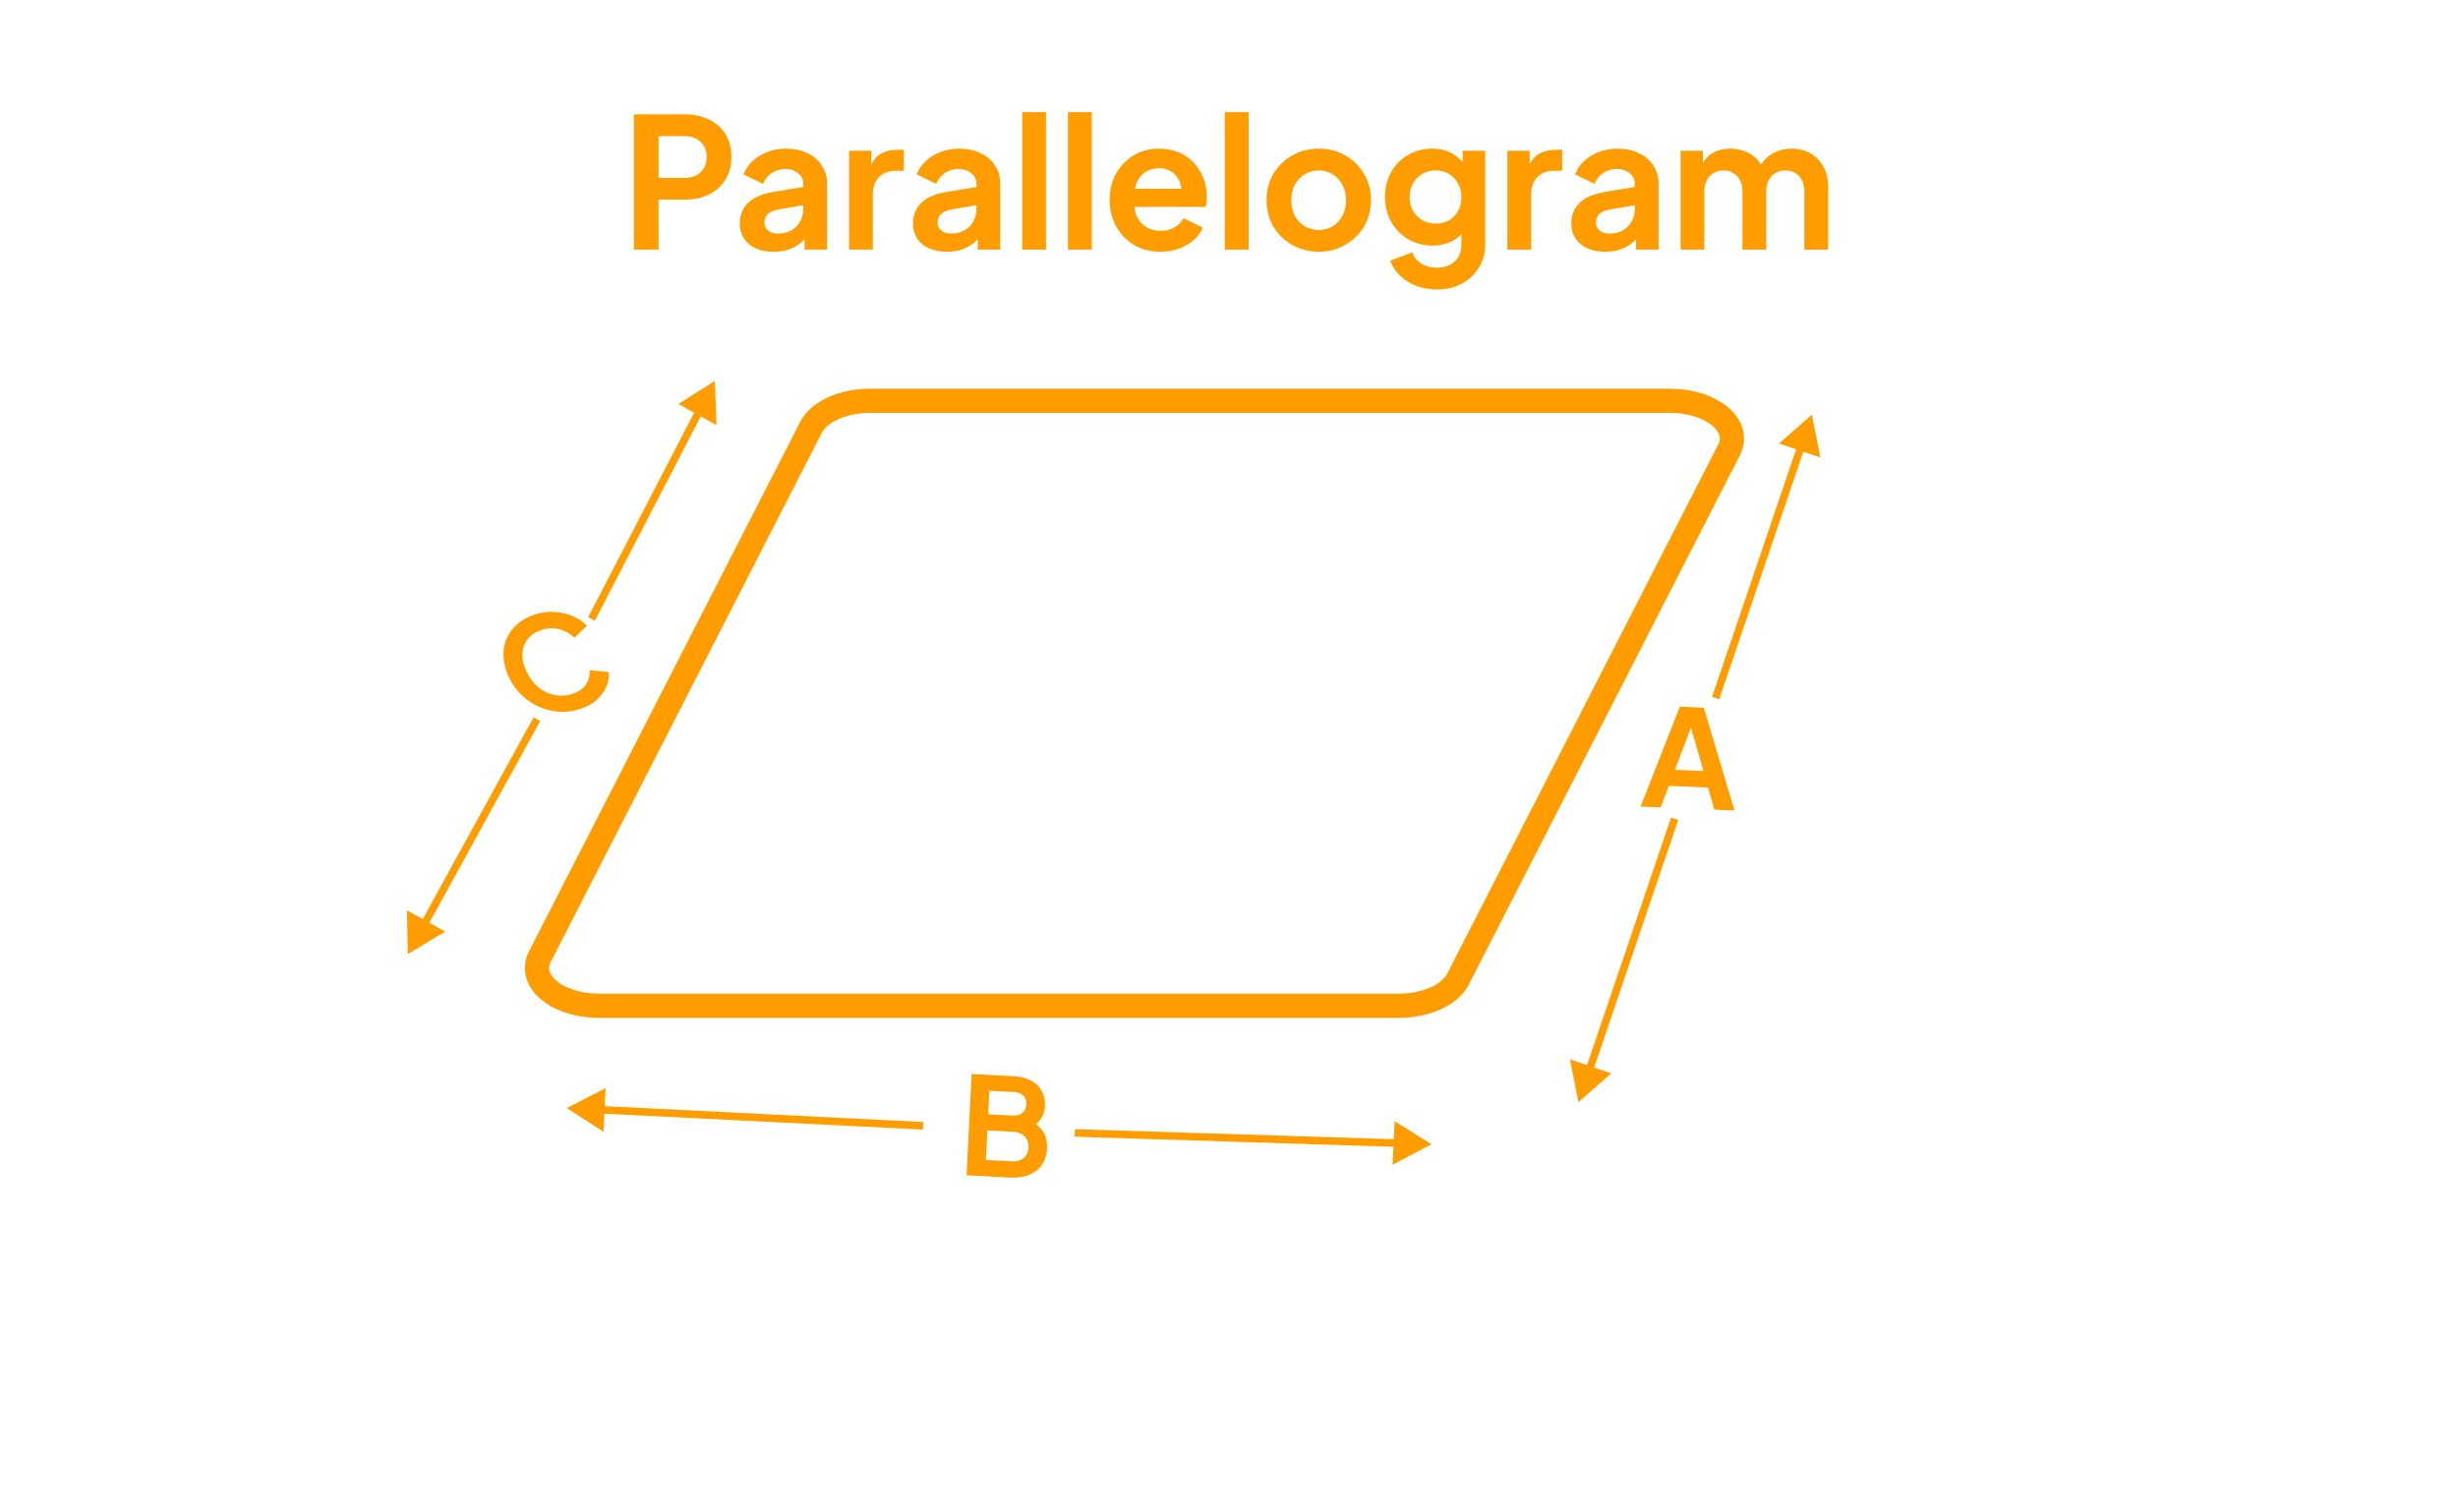 <svg width="325" height="200" viewBox="0 0 325 200" fill="none" xmlns="http://www.w3.org/2000/svg">
<path d="M220.8 53H115.052C111.467 53 108.299 54.421 107.23 56.509L71.379 126.509C69.73 129.728 73.672 133 79.2 133H184.948C188.533 133 191.701 131.579 192.77 129.491L228.621 59.491C230.27 56.272 226.328 53 220.8 53Z" stroke="#FF9C00" stroke-width="3.2"/>
<path d="M216.927 106.65L222.114 93.447L225.279 93.58L229.336 107.173L226.675 107.061L225.843 104.143L220.664 103.925L219.571 106.761L216.927 106.65ZM221.456 101.796L225.232 101.955L223.284 95.189L223.967 95.218L221.456 101.796Z" fill="#FF9C00"/>
<path d="M208.702 145.742L213.043 141.935L207.576 140.079L208.702 145.742ZM221.426 108.27L220.952 108.109L209.676 141.32L210.149 141.48L210.623 141.641L221.899 108.431L221.426 108.27Z" fill="#FF9C00"/>
<path d="M239.569 54.839L240.695 60.502L235.228 58.645L239.569 54.839ZM226.846 92.31L226.372 92.15L237.649 58.939L238.122 59.1L238.596 59.261L227.319 92.471L226.846 92.31Z" fill="#FF9C00"/>
<path d="M76.612 93.782C75.697 94.072 74.777 94.183 73.851 94.114C72.936 94.042 72.054 93.816 71.205 93.436C70.367 93.053 69.61 92.532 68.932 91.873C68.254 91.215 67.703 90.435 67.279 89.533C66.855 88.632 66.618 87.753 66.57 86.895C66.527 86.022 66.662 85.219 66.973 84.484C67.291 83.734 67.767 83.084 68.402 82.534C69.032 81.973 69.805 81.547 70.72 81.257C71.635 80.967 72.522 80.855 73.381 80.92C74.251 80.981 75.052 81.176 75.786 81.506C76.514 81.824 77.122 82.237 77.61 82.743L75.953 84.335C75.427 83.803 74.786 83.432 74.03 83.222C73.269 83.001 72.482 83.02 71.67 83.277C70.869 83.531 70.244 83.934 69.795 84.488C69.357 85.039 69.115 85.683 69.068 86.422C69.033 87.156 69.214 87.947 69.613 88.794C70.011 89.641 70.527 90.332 71.16 90.868C71.799 91.389 72.507 91.733 73.282 91.899C74.068 92.062 74.862 92.016 75.662 91.763C76.475 91.505 77.075 91.091 77.463 90.519C77.846 89.936 78.014 89.302 77.969 88.618L80.499 88.883C80.552 89.528 80.442 90.174 80.169 90.822C79.89 91.459 79.454 92.04 78.859 92.566C78.277 93.087 77.528 93.493 76.612 93.782Z" fill="#FF9C00"/>
<path d="M53.923 126.162L53.807 120.379L58.854 123.183L53.923 126.162ZM70.986 95.107L71.423 95.35L56.527 122.462L56.09 122.219L55.653 121.976L70.549 94.864L70.986 95.107Z" fill="#FF9C00"/>
<path d="M94.517 50.379L89.692 53.417L94.739 56.221L94.517 50.379ZM78.207 81.853L78.644 82.096L92.883 54.618L92.446 54.376L92.009 54.133L77.77 81.61L78.207 81.853Z" fill="#FF9C00"/>
<path d="M127.807 155.412L128.469 142.019L134.113 142.321C135 142.368 135.747 142.564 136.355 142.909C136.975 143.243 137.439 143.7 137.747 144.282C138.067 144.852 138.207 145.532 138.168 146.323C138.138 146.934 137.942 147.501 137.58 148.022C137.23 148.532 136.687 148.942 135.951 149.251L136.007 148.118C136.654 148.405 137.159 148.745 137.524 149.137C137.89 149.529 138.139 149.957 138.272 150.42C138.405 150.884 138.459 151.368 138.434 151.871C138.371 153.154 137.896 154.138 137.009 154.823C136.134 155.497 134.948 155.794 133.45 155.714L127.807 155.412ZM130.358 153.386L133.809 153.57C134.444 153.604 134.956 153.458 135.344 153.13C135.746 152.791 135.961 152.328 135.99 151.74C136.019 151.153 135.851 150.669 135.485 150.289C135.131 149.91 134.637 149.703 134.002 149.669L130.551 149.485L130.358 153.386ZM130.657 147.345L133.982 147.523C134.485 147.55 134.894 147.428 135.208 147.156C135.522 146.872 135.691 146.497 135.714 146.029C135.737 145.562 135.606 145.183 135.32 144.891C135.034 144.599 134.639 144.44 134.136 144.413L130.811 144.235L130.657 147.345Z" fill="#FF9C00"/>
<path d="M74.94 146.522L80.068 143.887L79.799 149.655L74.94 146.522ZM122.049 148.87L122.026 149.369L79.411 147.245L79.434 146.746L79.457 146.247L122.072 148.37L122.049 148.87Z" fill="#FF9C00"/>
<path d="M189.266 151.303L184.402 148.262L184.134 154.029L189.266 151.303ZM142.117 149.816L142.094 150.316L184.745 151.661L184.768 151.161L184.791 150.662L142.14 149.317L142.117 149.816Z" fill="#FF9C00"/>
<path d="M83.814 33V15.12H90.486C91.702 15.12 92.774 15.344 93.702 15.792C94.646 16.224 95.382 16.864 95.91 17.712C96.438 18.544 96.702 19.56 96.702 20.76C96.702 21.944 96.43 22.96 95.886 23.808C95.358 24.64 94.63 25.28 93.702 25.728C92.774 26.176 91.702 26.4 90.486 26.4H87.078V33H83.814ZM87.078 23.52H90.534C91.126 23.52 91.638 23.408 92.07 23.184C92.502 22.944 92.838 22.616 93.078 22.2C93.318 21.784 93.438 21.304 93.438 20.76C93.438 20.2 93.318 19.72 93.078 19.32C92.838 18.904 92.502 18.584 92.07 18.36C91.638 18.12 91.126 18 90.534 18H87.078V23.52ZM102.299 33.288C101.387 33.288 100.595 33.136 99.923 32.832C99.251 32.528 98.731 32.096 98.363 31.536C97.995 30.96 97.811 30.296 97.811 29.544C97.811 28.824 97.971 28.184 98.291 27.624C98.611 27.048 99.107 26.568 99.779 26.184C100.451 25.8 101.299 25.528 102.323 25.368L106.595 24.672V27.072L102.923 27.696C102.299 27.808 101.835 28.008 101.531 28.296C101.227 28.584 101.075 28.96 101.075 29.424C101.075 29.872 101.243 30.232 101.579 30.504C101.931 30.76 102.363 30.888 102.875 30.888C103.531 30.888 104.107 30.752 104.603 30.48C105.115 30.192 105.507 29.8 105.779 29.304C106.067 28.808 106.211 28.264 106.211 27.672V24.312C106.211 23.752 105.987 23.288 105.539 22.92C105.107 22.536 104.531 22.344 103.811 22.344C103.139 22.344 102.539 22.528 102.011 22.896C101.499 23.248 101.123 23.72 100.883 24.312L98.315 23.064C98.571 22.376 98.971 21.784 99.515 21.288C100.075 20.776 100.731 20.376 101.483 20.088C102.235 19.8 103.051 19.656 103.931 19.656C105.003 19.656 105.947 19.856 106.763 20.256C107.579 20.64 108.211 21.184 108.659 21.888C109.123 22.576 109.355 23.384 109.355 24.312V33H106.379V30.768L107.051 30.72C106.715 31.28 106.315 31.752 105.851 32.136C105.387 32.504 104.859 32.792 104.267 33C103.675 33.192 103.019 33.288 102.299 33.288ZM112.261 33V19.944H115.213V22.848L114.973 22.416C115.277 21.44 115.749 20.76 116.389 20.376C117.045 19.992 117.829 19.8 118.741 19.8H119.509V22.584H118.381C117.485 22.584 116.765 22.864 116.221 23.424C115.677 23.968 115.405 24.736 115.405 25.728V33H112.261ZM125.197 33.288C124.285 33.288 123.493 33.136 122.821 32.832C122.149 32.528 121.629 32.096 121.261 31.536C120.893 30.96 120.709 30.296 120.709 29.544C120.709 28.824 120.869 28.184 121.189 27.624C121.509 27.048 122.005 26.568 122.677 26.184C123.349 25.8 124.197 25.528 125.221 25.368L129.493 24.672V27.072L125.821 27.696C125.197 27.808 124.733 28.008 124.429 28.296C124.125 28.584 123.973 28.96 123.973 29.424C123.973 29.872 124.141 30.232 124.477 30.504C124.829 30.76 125.261 30.888 125.773 30.888C126.429 30.888 127.005 30.752 127.501 30.48C128.013 30.192 128.405 29.8 128.677 29.304C128.965 28.808 129.109 28.264 129.109 27.672V24.312C129.109 23.752 128.885 23.288 128.437 22.92C128.005 22.536 127.429 22.344 126.709 22.344C126.037 22.344 125.437 22.528 124.909 22.896C124.397 23.248 124.021 23.72 123.781 24.312L121.213 23.064C121.469 22.376 121.869 21.784 122.413 21.288C122.973 20.776 123.629 20.376 124.381 20.088C125.133 19.8 125.949 19.656 126.829 19.656C127.901 19.656 128.845 19.856 129.661 20.256C130.477 20.64 131.109 21.184 131.557 21.888C132.021 22.576 132.253 23.384 132.253 24.312V33H129.277V30.768L129.949 30.72C129.613 31.28 129.213 31.752 128.749 32.136C128.285 32.504 127.757 32.792 127.165 33C126.573 33.192 125.917 33.288 125.197 33.288ZM135.159 33V14.832H138.303V33H135.159ZM141.206 33V14.832H144.35V33H141.206ZM153.445 33.288C152.101 33.288 150.925 32.984 149.917 32.376C148.909 31.768 148.125 30.944 147.565 29.904C147.005 28.864 146.725 27.712 146.725 26.448C146.725 25.136 147.005 23.976 147.565 22.968C148.141 21.944 148.917 21.136 149.893 20.544C150.885 19.952 151.989 19.656 153.205 19.656C154.229 19.656 155.125 19.824 155.893 20.16C156.677 20.496 157.341 20.96 157.885 21.552C158.429 22.144 158.845 22.824 159.133 23.592C159.421 24.344 159.565 25.16 159.565 26.04C159.565 26.264 159.549 26.496 159.517 26.736C159.501 26.976 159.461 27.184 159.397 27.36H149.317V24.96H157.621L156.133 26.088C156.277 25.352 156.237 24.696 156.013 24.12C155.805 23.544 155.453 23.088 154.957 22.752C154.477 22.416 153.893 22.248 153.205 22.248C152.549 22.248 151.965 22.416 151.453 22.752C150.941 23.072 150.549 23.552 150.277 24.192C150.021 24.816 149.925 25.576 149.989 26.472C149.925 27.272 150.029 27.984 150.301 28.608C150.589 29.216 151.005 29.688 151.549 30.024C152.109 30.36 152.749 30.528 153.469 30.528C154.189 30.528 154.797 30.376 155.293 30.072C155.805 29.768 156.205 29.36 156.493 28.848L159.037 30.096C158.781 30.72 158.381 31.272 157.837 31.752C157.293 32.232 156.645 32.608 155.893 32.88C155.157 33.152 154.341 33.288 153.445 33.288ZM161.948 33V14.832H165.092V33H161.948ZM174.379 33.288C173.099 33.288 171.931 32.992 170.875 32.4C169.835 31.808 169.003 31 168.379 29.976C167.771 28.952 167.467 27.784 167.467 26.472C167.467 25.16 167.771 23.992 168.379 22.968C169.003 21.944 169.835 21.136 170.875 20.544C171.915 19.952 173.083 19.656 174.379 19.656C175.659 19.656 176.819 19.952 177.859 20.544C178.899 21.136 179.723 21.944 180.331 22.968C180.955 23.976 181.267 25.144 181.267 26.472C181.267 27.784 180.955 28.952 180.331 29.976C179.707 31 178.875 31.808 177.835 32.4C176.795 32.992 175.643 33.288 174.379 33.288ZM174.379 30.408C175.083 30.408 175.699 30.24 176.227 29.904C176.771 29.568 177.195 29.104 177.499 28.512C177.819 27.904 177.979 27.224 177.979 26.472C177.979 25.704 177.819 25.032 177.499 24.456C177.195 23.864 176.771 23.4 176.227 23.064C175.699 22.712 175.083 22.536 174.379 22.536C173.659 22.536 173.027 22.712 172.483 23.064C171.939 23.4 171.507 23.864 171.187 24.456C170.883 25.032 170.731 25.704 170.731 26.472C170.731 27.224 170.883 27.904 171.187 28.512C171.507 29.104 171.939 29.568 172.483 29.904C173.027 30.24 173.659 30.408 174.379 30.408ZM189.988 38.28C189.012 38.28 188.108 38.12 187.276 37.8C186.444 37.48 185.724 37.032 185.116 36.456C184.524 35.896 184.092 35.232 183.82 34.464L186.748 33.36C186.94 33.968 187.316 34.456 187.876 34.824C188.452 35.208 189.156 35.4 189.988 35.4C190.628 35.4 191.188 35.28 191.668 35.04C192.164 34.8 192.548 34.448 192.82 33.984C193.092 33.536 193.228 32.992 193.228 32.352V29.376L193.828 30.096C193.38 30.88 192.78 31.472 192.028 31.872C191.276 32.272 190.42 32.472 189.46 32.472C188.244 32.472 187.156 32.192 186.196 31.632C185.236 31.072 184.484 30.304 183.94 29.328C183.396 28.352 183.124 27.256 183.124 26.04C183.124 24.808 183.396 23.712 183.94 22.752C184.484 21.792 185.228 21.04 186.172 20.496C187.116 19.936 188.188 19.656 189.388 19.656C190.364 19.656 191.22 19.864 191.956 20.28C192.708 20.68 193.332 21.264 193.828 22.032L193.396 22.824V19.944H196.372V32.352C196.372 33.488 196.092 34.504 195.532 35.4C194.988 36.296 194.236 37 193.276 37.512C192.332 38.024 191.236 38.28 189.988 38.28ZM189.844 29.568C190.516 29.568 191.1 29.424 191.596 29.136C192.108 28.832 192.508 28.416 192.796 27.888C193.084 27.36 193.228 26.752 193.228 26.064C193.228 25.392 193.076 24.792 192.772 24.264C192.484 23.72 192.084 23.296 191.572 22.992C191.076 22.688 190.5 22.536 189.844 22.536C189.188 22.536 188.596 22.688 188.068 22.992C187.54 23.296 187.124 23.72 186.82 24.264C186.532 24.792 186.388 25.392 186.388 26.064C186.388 26.736 186.532 27.336 186.82 27.864C187.124 28.392 187.532 28.808 188.044 29.112C188.572 29.416 189.172 29.568 189.844 29.568ZM199.308 33V19.944H202.26V22.848L202.02 22.416C202.324 21.44 202.796 20.76 203.436 20.376C204.092 19.992 204.876 19.8 205.788 19.8H206.556V22.584H205.428C204.532 22.584 203.812 22.864 203.268 23.424C202.724 23.968 202.452 24.736 202.452 25.728V33H199.308ZM212.244 33.288C211.332 33.288 210.54 33.136 209.868 32.832C209.196 32.528 208.676 32.096 208.308 31.536C207.94 30.96 207.756 30.296 207.756 29.544C207.756 28.824 207.916 28.184 208.236 27.624C208.556 27.048 209.052 26.568 209.724 26.184C210.396 25.8 211.244 25.528 212.268 25.368L216.54 24.672V27.072L212.868 27.696C212.244 27.808 211.78 28.008 211.476 28.296C211.172 28.584 211.02 28.96 211.02 29.424C211.02 29.872 211.188 30.232 211.524 30.504C211.876 30.76 212.308 30.888 212.82 30.888C213.476 30.888 214.052 30.752 214.548 30.48C215.06 30.192 215.452 29.8 215.724 29.304C216.012 28.808 216.156 28.264 216.156 27.672V24.312C216.156 23.752 215.932 23.288 215.484 22.92C215.052 22.536 214.476 22.344 213.756 22.344C213.084 22.344 212.484 22.528 211.956 22.896C211.444 23.248 211.068 23.72 210.828 24.312L208.26 23.064C208.516 22.376 208.916 21.784 209.46 21.288C210.02 20.776 210.676 20.376 211.428 20.088C212.18 19.8 212.996 19.656 213.876 19.656C214.948 19.656 215.892 19.856 216.708 20.256C217.524 20.64 218.156 21.184 218.604 21.888C219.068 22.576 219.3 23.384 219.3 24.312V33H216.324V30.768L216.996 30.72C216.66 31.28 216.26 31.752 215.796 32.136C215.332 32.504 214.804 32.792 214.212 33C213.62 33.192 212.964 33.288 212.244 33.288ZM222.206 33V19.944H225.158V22.968L224.822 22.464C225.062 21.52 225.542 20.816 226.262 20.352C226.982 19.888 227.83 19.656 228.806 19.656C229.878 19.656 230.822 19.936 231.638 20.496C232.454 21.056 232.982 21.792 233.222 22.704L232.334 22.776C232.734 21.736 233.334 20.96 234.134 20.448C234.934 19.92 235.854 19.656 236.894 19.656C237.822 19.656 238.646 19.864 239.366 20.28C240.102 20.696 240.678 21.28 241.094 22.032C241.51 22.768 241.718 23.624 241.718 24.6V33H238.574V25.344C238.574 24.768 238.47 24.272 238.262 23.856C238.054 23.44 237.766 23.12 237.398 22.896C237.03 22.656 236.582 22.536 236.054 22.536C235.558 22.536 235.118 22.656 234.734 22.896C234.35 23.12 234.054 23.44 233.846 23.856C233.638 24.272 233.534 24.768 233.534 25.344V33H230.39V25.344C230.39 24.768 230.286 24.272 230.078 23.856C229.87 23.44 229.574 23.12 229.19 22.896C228.822 22.656 228.382 22.536 227.87 22.536C227.374 22.536 226.934 22.656 226.55 22.896C226.166 23.12 225.87 23.44 225.662 23.856C225.454 24.272 225.35 24.768 225.35 25.344V33H222.206Z" fill="#FF9C00"/>
</svg>
